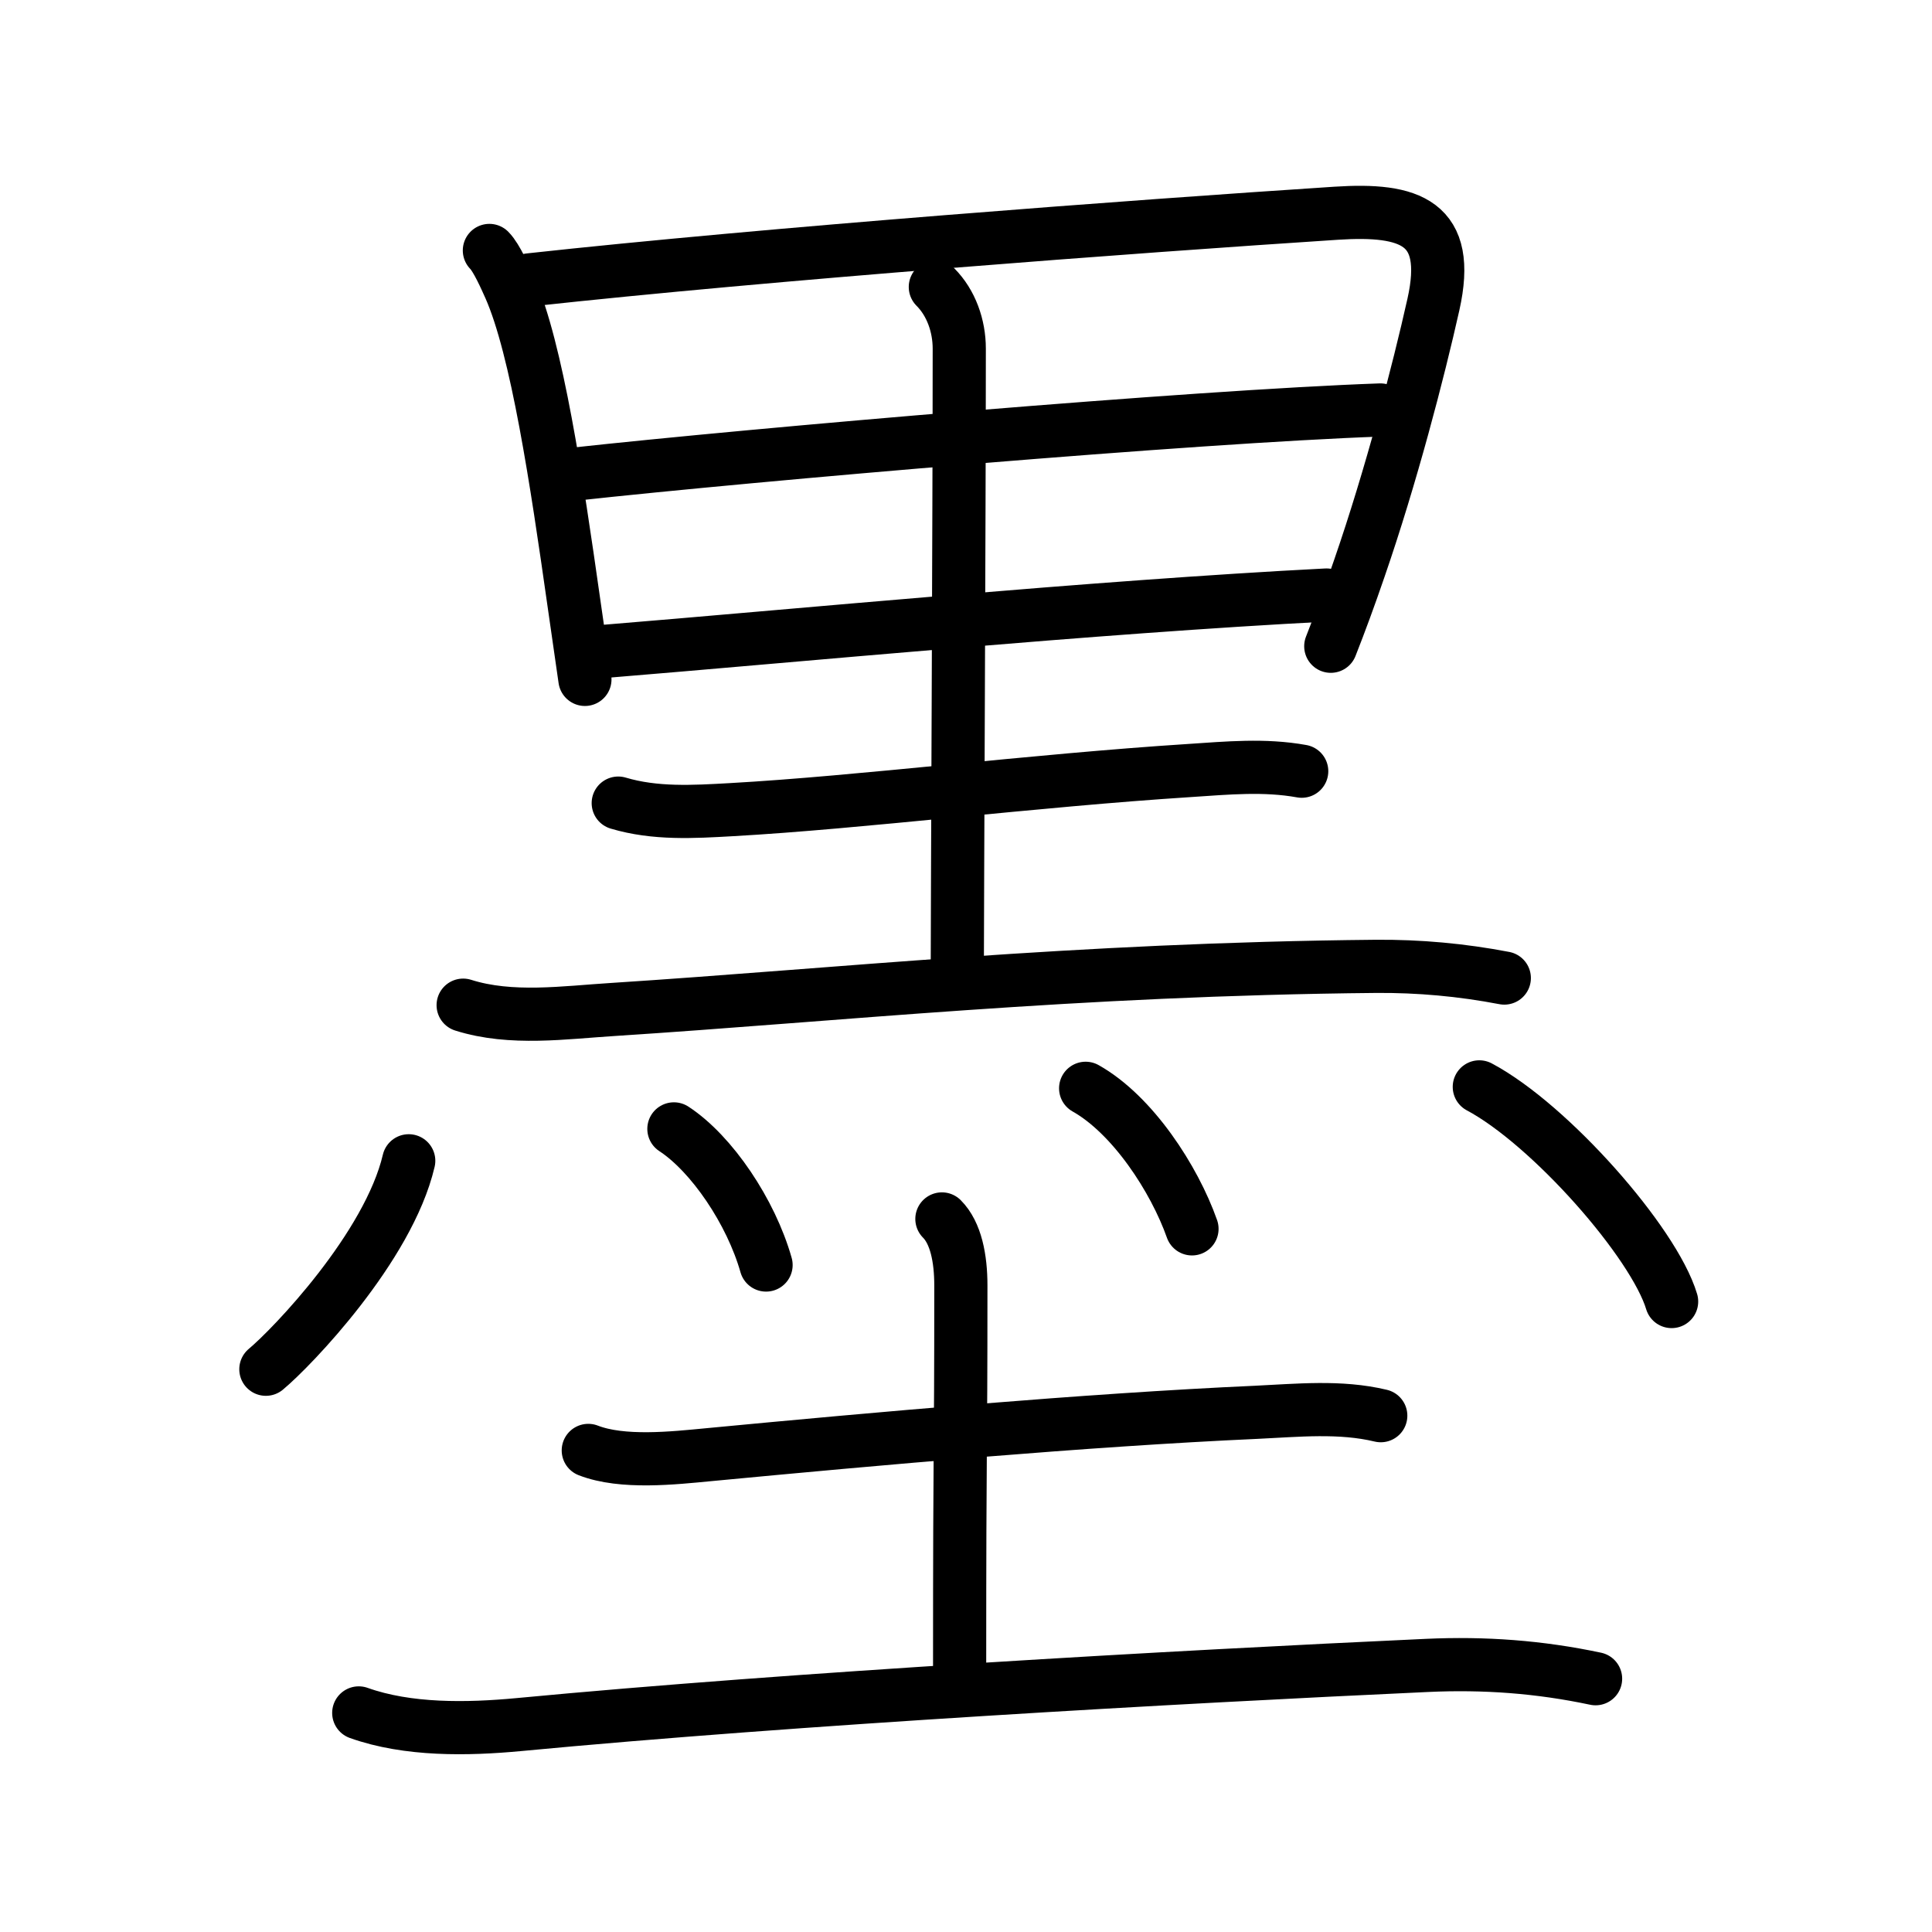 <svg xmlns="http://www.w3.org/2000/svg" width="109" height="109" viewBox="0 0 109 109"><g xmlns:kvg="http://kanjivg.tagaini.net" id="kvg:StrokePaths_058a8" style="fill:none;stroke:#000000;stroke-width:3;stroke-linecap:round;stroke-linejoin:round;"><g id="kvg:058a8" kvg:element="&#22696;"><g id="kvg:058a8-g1" kvg:element="&#40658;" kvg:variant="true" kvg:original="&#40657;" kvg:position="top" kvg:radical="nelson" kvg:phon="&#40658;"><g id="kvg:058a8-g2" kvg:element="&#37324;" kvg:position="top"><path id="kvg:058a8-s1" kvg:type="&#12753;" d="M27.61,14.13c0.41,0.41,0.92,1.58,1.15,2.09c1.53,3.46,2.64,10.9,3.62,17.8c0.21,1.48,0.42,2.93,0.62,4.31"/><path id="kvg:058a8-s2" kvg:type="&#12757;a" d="M29.87,15.79c13.42-1.47,34.16-3.02,45.52-3.76c4.17-0.27,6.52,0.51,5.48,5.15c-0.85,3.8-2.39,9.71-4.18,14.89c-0.54,1.58-1.09,3.07-1.61,4.39"/><path id="kvg:058a8-s3" kvg:type="&#12752;a" d="M32.32,26.76c10.31-1.13,35.06-3.26,45.56-3.63"/><path id="kvg:058a8-s4" kvg:type="&#12752;a" d="M33.97,36.76c10.78-0.88,27.81-2.52,40.87-3.19"/><path id="kvg:058a8-s5" kvg:type="&#12753;a" d="M52.77,16.19c0.89,0.89,1.35,2.19,1.35,3.48c0,9.08-0.11,31.68-0.11,34.72"/><path id="kvg:058a8-s6" kvg:type="&#12752;" d="M34.88,45.31c2.08,0.62,4.24,0.49,6.37,0.37c7.32-0.41,17.01-1.64,25.88-2.21c2.12-0.14,4.21-0.34,6.31,0.04"/><path id="kvg:058a8-s7" kvg:type="&#12752;" d="M26.13,56.71c2.71,0.86,5.74,0.41,8.49,0.24c12.57-0.81,26.02-2.27,43-2.43c2.43-0.02,4.85,0.2,7.25,0.66"/></g><g id="kvg:058a8-g3" kvg:element="&#28780;" kvg:variant="true" kvg:original="&#28779;" kvg:position="bottom"><path id="kvg:058a8-s8" kvg:type="&#12756;" d="M23.06,65.49c-1.14,4.87-6.59,10.54-8.06,11.76"/><path id="kvg:058a8-s9" kvg:type="&#12756;" d="M38.02,63.69c2.14,1.4,4.35,4.68,5.2,7.68"/><path id="kvg:058a8-s10" kvg:type="&#12756;" d="M61.25,61.4c2.65,1.49,5,5.1,6,7.93"/><path id="kvg:058a8-s11" kvg:type="&#12756;" d="M83.46,61.32c4,2.13,9.85,8.78,10.85,12.11"/></g></g><g id="kvg:058a8-g4" kvg:element="&#22303;" kvg:position="bottom" kvg:radical="tradit"><path id="kvg:058a8-s12" kvg:type="&#12752;" d="M33.19,81.83c1.93,0.75,4.81,0.43,6.8,0.24c9.46-0.9,21.3-1.96,30.88-2.39c2.34-0.11,4.73-0.36,7.03,0.19"/><path id="kvg:058a8-s13" kvg:type="&#12753;a" d="M53.14,68.77c0.79,0.79,1.07,2.23,1.07,3.75c0,10.62-0.07,7.66-0.07,21.7"/><path id="kvg:058a8-s14" kvg:type="&#12752;" d="M20.24,96.64c2.77,0.99,6.13,0.93,9.01,0.66c15.72-1.49,37.08-2.69,51.25-3.34c3.26-0.15,6.36,0.08,9.52,0.75"/></g></g></g></svg>